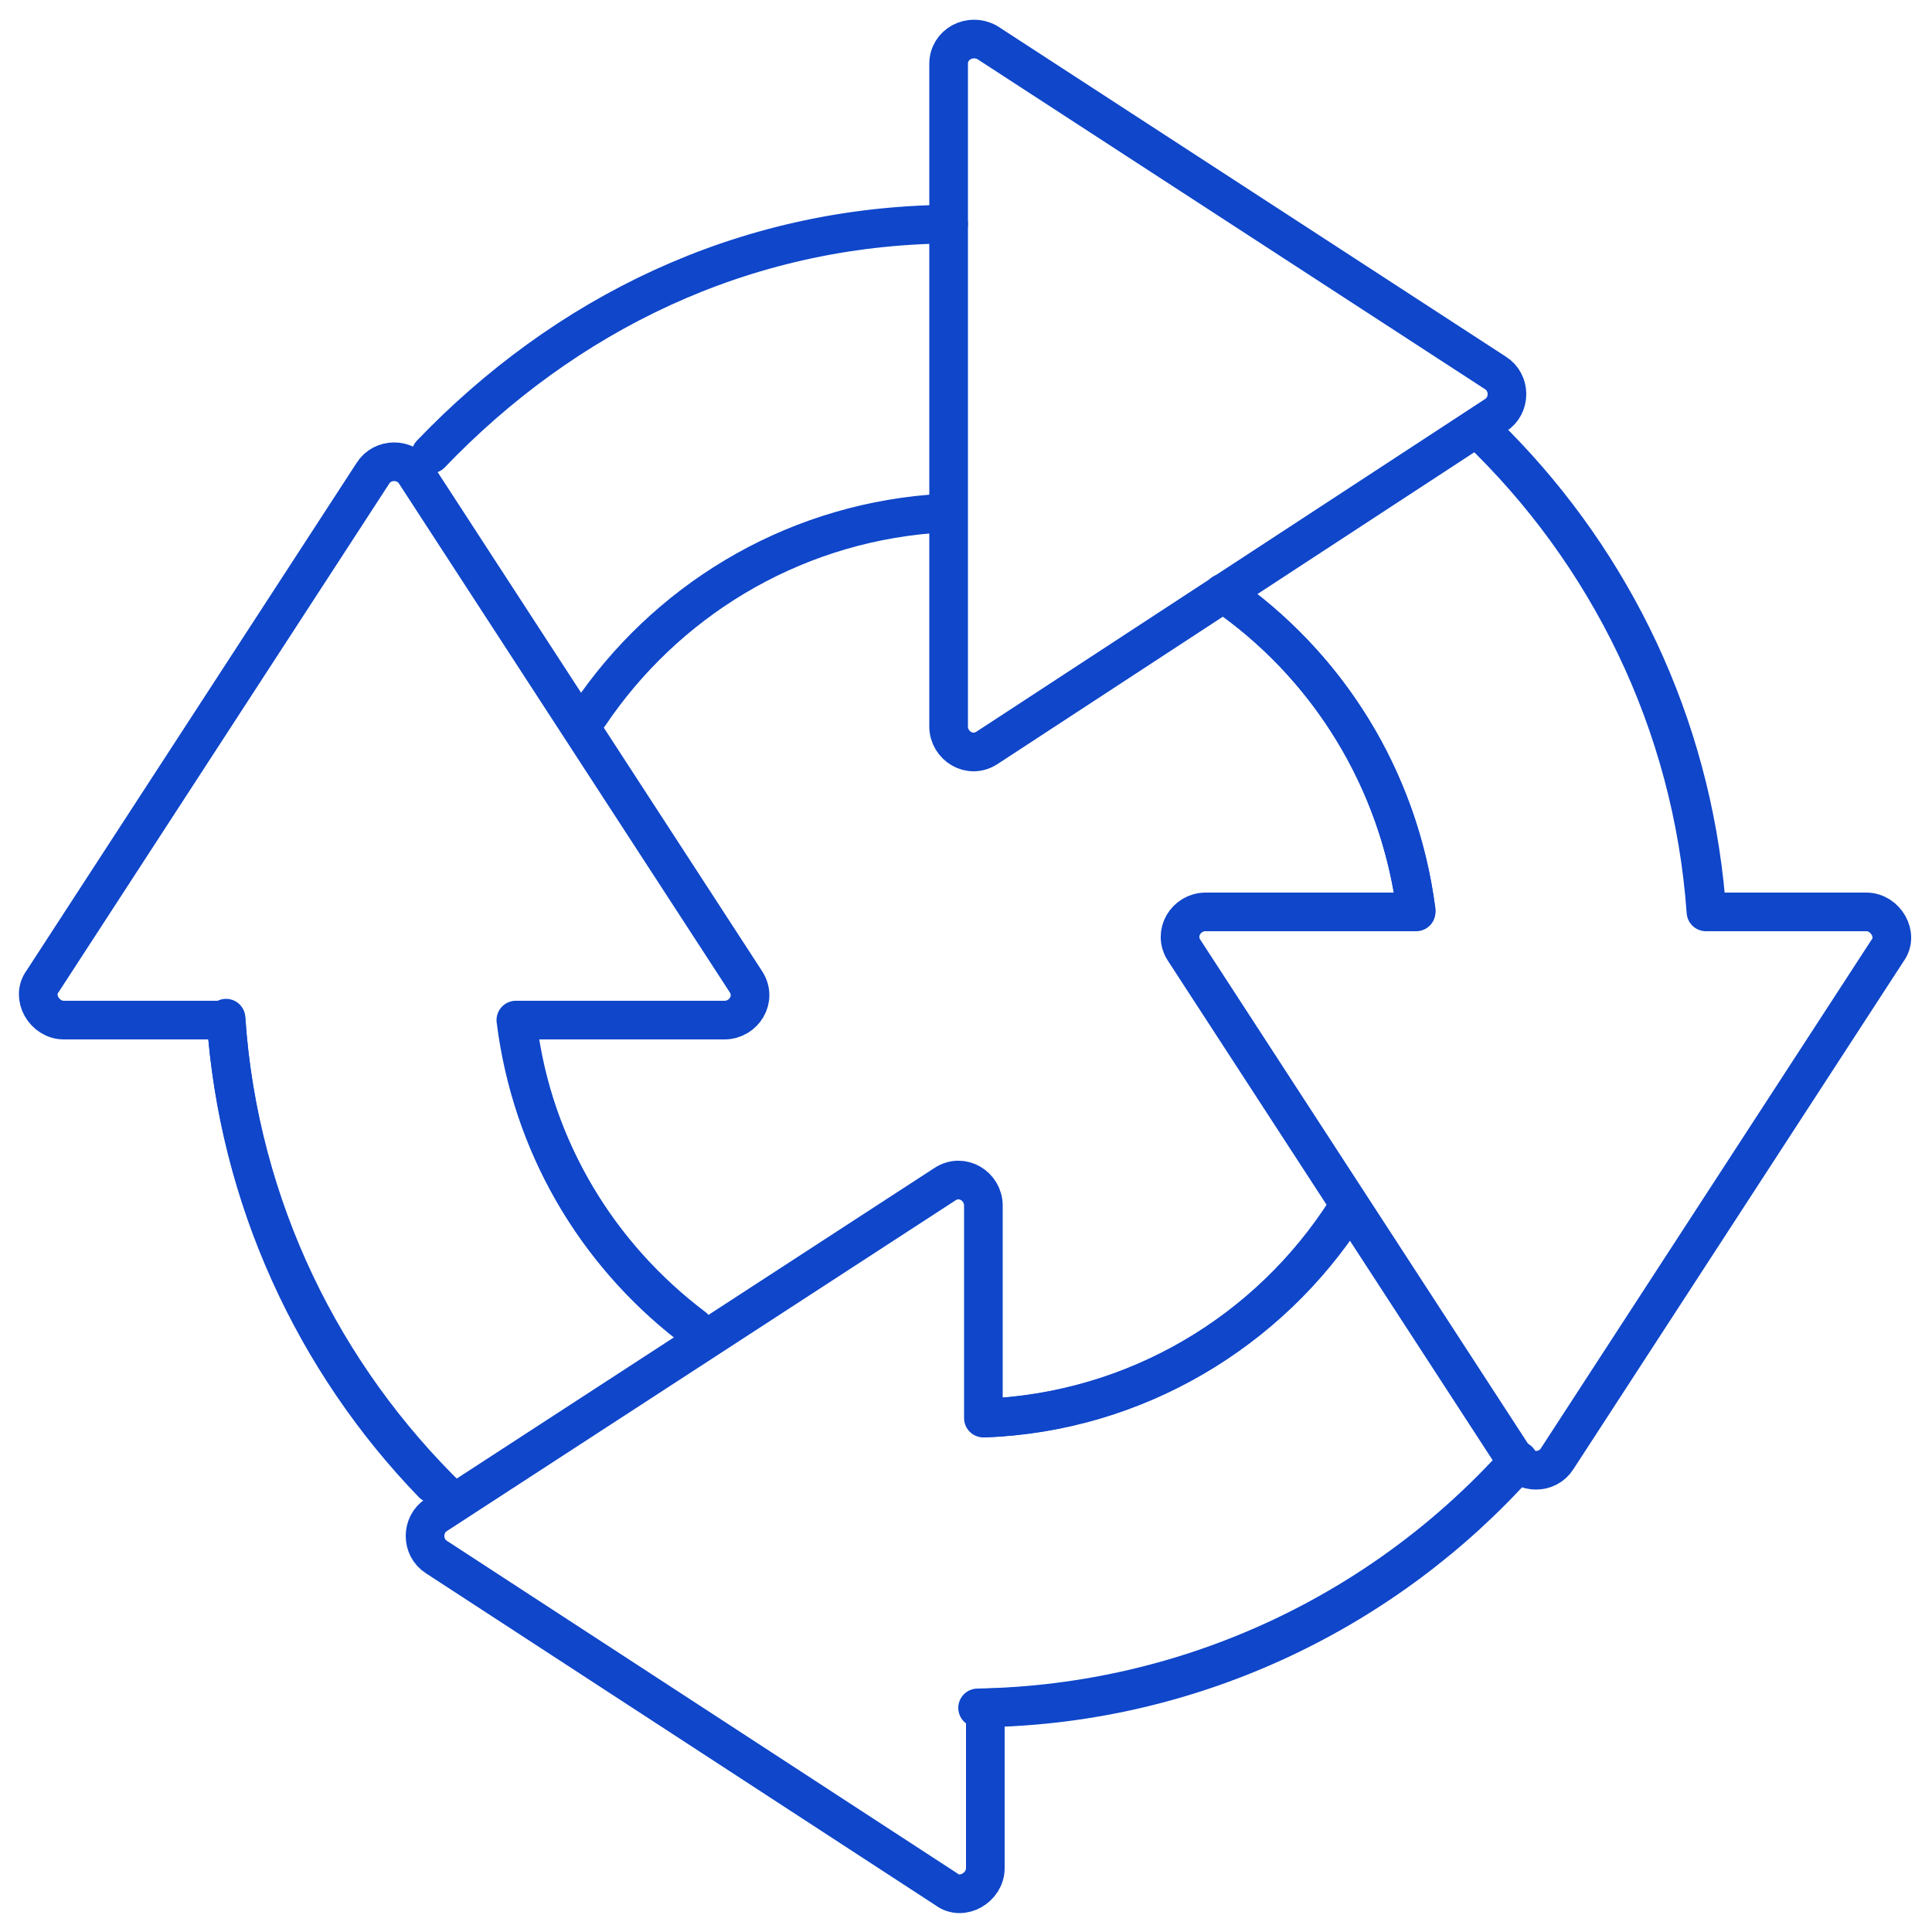 <?xml version="1.0" encoding="utf-8"?>
<!-- Generator: Adobe Illustrator 23.0.2, SVG Export Plug-In . SVG Version: 6.00 Build 0)  -->
<svg version="1.1" id="Layer_1" xmlns="http://www.w3.org/2000/svg" xmlns:xlink="http://www.w3.org/1999/xlink" x="0px" y="0px"
	 width="100px" height="100px" viewBox="0 0 100 100" style="enable-background:new 0 0 100 100;" xml:space="preserve">
<style type="text/css">
	.st0{fill:none;stroke:#0F46CA;stroke-width:2;stroke-linecap:round;stroke-linejoin:round;stroke-miterlimit:10;}
</style>
<g>
	<path class="st0" d="M11.7,52.7c0.6,9.3,4.6,17.8,10.7,24.1 M50.6,88.4c11.1-0.2,21.1-5.1,28-12.8 M88.3,46.6
		c-0.8-9.2-4.8-17.4-10.9-23.6 M49.1,11.6c-10.7,0.1-19.9,4.7-26.8,11.9 M30.5,37c3.9-5.8,10.3-9.8,17.7-10.4 M63.3,30.7
		c5.4,3.7,9.1,9.6,10,16.4 M69.7,62.7c-4,6.2-10.9,10.4-18.7,10.7 M35.9,68.7c-4.9-3.7-8.3-9.2-9.1-15.6"/>
	<path class="st0" d="M23.3,77.6c-6.6-6.4-10.9-15.1-11.6-24.8H3.3c-1,0-1.7-1.2-1.1-2l17.1-26.3c0.5-0.8,1.7-0.8,2.2,0l17.1,26.3
		c0.6,0.9-0.1,2-1.1,2H26.7c0.8,6.4,4.1,12,9,15.8"/>
	<path class="st0" d="M78.6,75.7c-6.8,7.6-16.7,12.5-27.6,12.7v8.3c0,1-1.2,1.7-2,1.1L22.6,80.6c-0.8-0.5-0.8-1.7,0-2.2l26.3-17.1
		c0.9-0.6,2,0.1,2,1.1v11c7.9-0.3,14.8-4.5,18.8-10.8"/>
	<path class="st0" d="M76.5,22.2c6.7,6.4,11.1,15.2,11.8,25h8.3c1,0,1.7,1.2,1.1,2L80.6,75.5c-0.5,0.8-1.7,0.8-2.2,0L61.3,49.2
		c-0.6-0.9,0.1-2,1.1-2h10.9c-0.8-6.4-4.1-12-9-15.8"/>
	<path class="st0" d="M51.1,2.2l26.3,17.1c0.8,0.5,0.8,1.7,0,2.2L51.1,38.7c-0.9,0.6-2-0.1-2-1.1V3.3C49.1,2.3,50.2,1.7,51.1,2.2z"
		/>
</g>
</svg>

